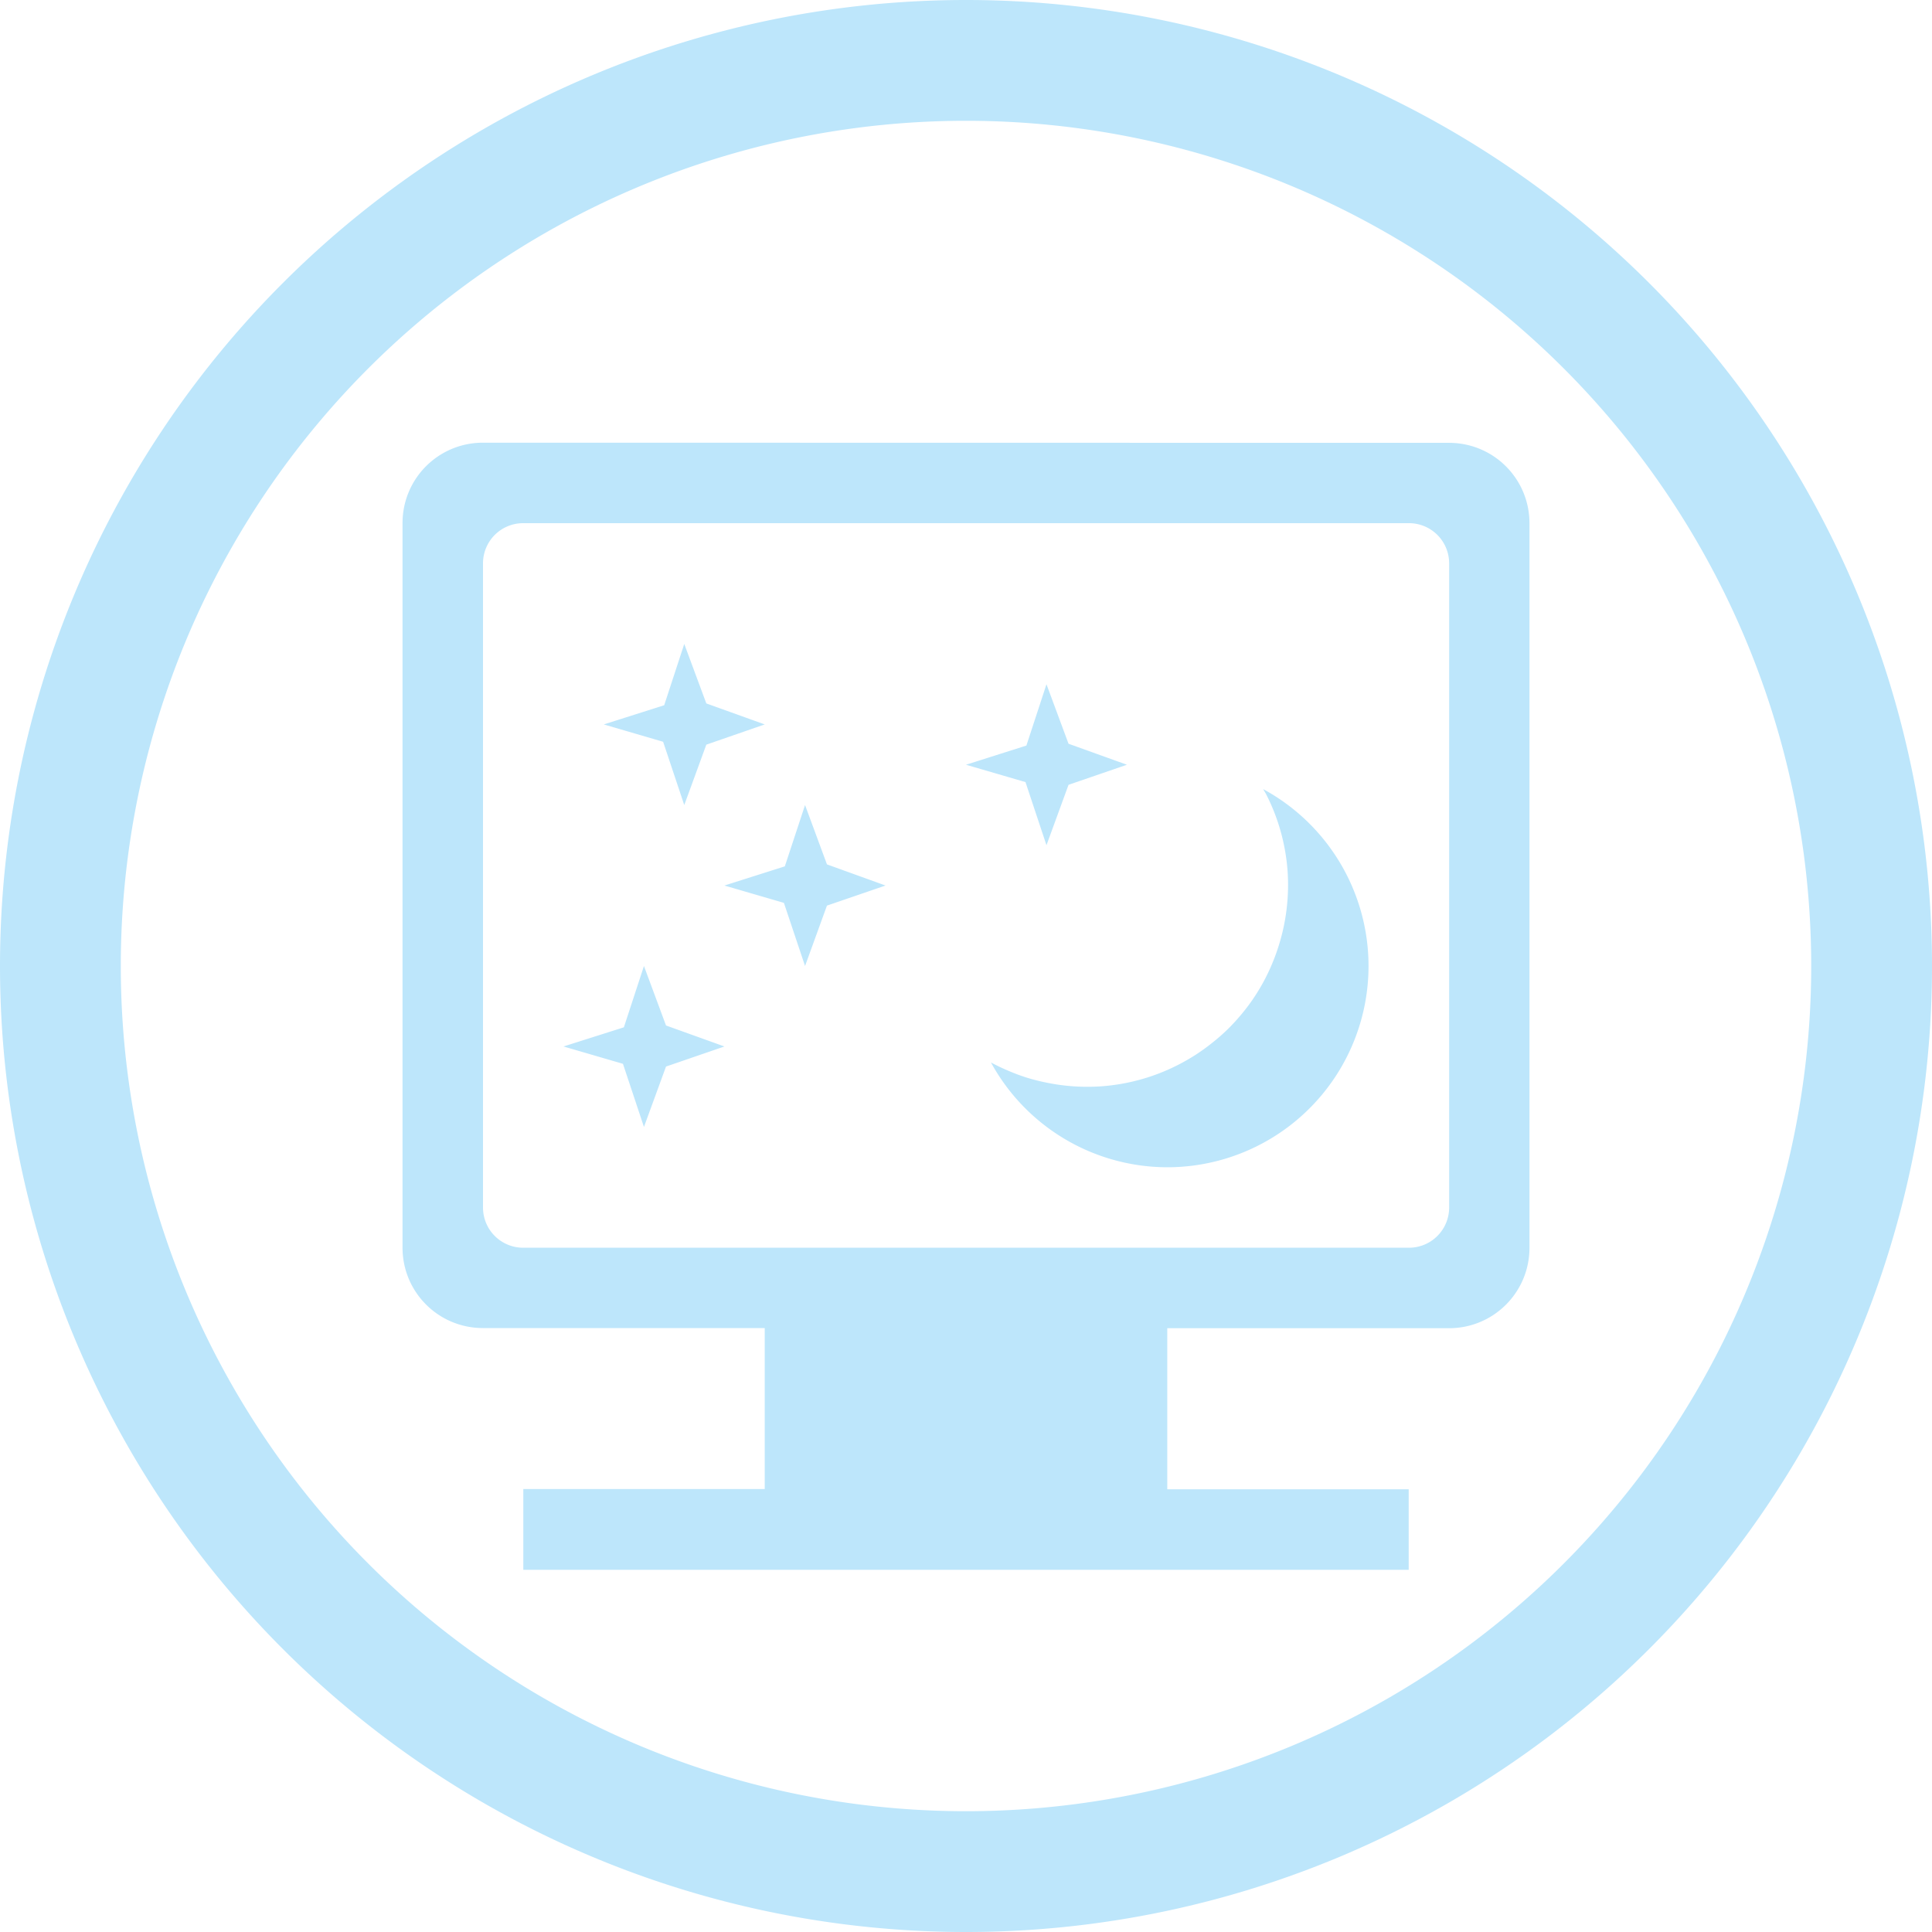 <?xml version="1.0" encoding="UTF-8" standalone="no"?>
<svg
   width="48"
   height="48"
   viewBox="0 0 12.7 12.7"
   version="1.1"
   id="svg4"
   sodipodi:docname="preferences-desktop-screensaver.svg"
   inkscape:version="0.92.5 (2060ec1f9f, 2020-04-08)"
   xmlns:inkscape="http://www.inkscape.org/namespaces/inkscape"
   xmlns:sodipodi="http://sodipodi.sourceforge.net/DTD/sodipodi-0.dtd"
   xmlns="http://www.w3.org/2000/svg"
   xmlns:svg="http://www.w3.org/2000/svg">
  <sodipodi:namedview
     id="namedview1"
     pagecolor="#505050"
     bordercolor="#eeeeee"
     borderopacity="1"
     inkscape:showpageshadow="0"
     inkscape:pageopacity="0"
     inkscape:pagecheckerboard="0"
     inkscape:deskcolor="#d1d1d1" />
  <defs
     id="defs8">
    <style
       id="current-color-scheme"
       type="text/css">&#10;      .ColorScheme-Highlight {&#10;        color:#1e3f5a;&#10;      }&#10;  </style>
  </defs>
  <path
     class="ColorScheme-Highlight"
     style="fill:#bde6fb;fill-opacity:1;stroke-width:0.265"
     d="M 6.35,0 A 6.35,6.35 0 0 0 0,6.35 6.35,6.35 0 0 0 6.35,12.7 6.35,6.35 0 0 0 12.7,6.35 6.35,6.35 0 0 0 6.35,0 Z m 0,0.794 A 5.556,5.556 0 0 1 11.906,6.35 5.556,5.556 0 0 1 6.35,11.906 5.556,5.556 0 0 1 0.794,6.35 5.556,5.556 0 0 1 6.35,0.794 Z M 3.175,2.91 c -0.293,0 -0.529,0.236 -0.529,0.529 v 4.762 c 0,0.293 0.236,0.529 0.529,0.529 h 1.852 v 1.058 h -1.587 V 10.319 H 9.26 V 9.79 h -1.587 V 8.731 h 1.852 c 0.293,0 0.529,-0.236 0.529,-0.529 V 3.44 c 0,-0.293 -0.236,-0.529 -0.529,-0.529 z m 0.265,0.529 h 5.821 c 0.147,0 0.265,0.118 0.265,0.265 v 4.233 c 0,0.147 -0.118,0.265 -0.265,0.265 H 3.44 C 3.293,8.202 3.175,8.084 3.175,7.937 V 3.704 c 0,-0.147 0.118,-0.265 0.265,-0.265 z M 4.498,4.233 4.366,4.636 3.969,4.762 4.359,4.876 4.498,5.292 4.643,4.895 5.027,4.762 4.643,4.624 Z m 2.381,0.265 -0.132,0.403 -0.397,0.126 0.391,0.114 0.138,0.415 0.145,-0.397 0.384,-0.132 -0.384,-0.138 z m 1.424,0.689 a 1.323,1.323 0 0 1 0.02,0.034 1.323,1.323 0 0 1 0.054,0.12 1.323,1.323 0 0 1 0.042,0.126 1.323,1.323 0 0 1 0.029,0.129 1.323,1.323 0 0 1 0.016,0.131 1.323,1.323 0 0 1 0.003,0.094 1.323,1.323 0 0 1 -0.007,0.132 1.323,1.323 0 0 1 -0.02,0.131 1.323,1.323 0 0 1 -0.033,0.128 1.323,1.323 0 0 1 -0.045,0.124 1.323,1.323 0 0 1 -0.057,0.119 1.323,1.323 0 0 1 -0.069,0.113 1.323,1.323 0 0 1 -0.08,0.105 1.323,1.323 0 0 1 -0.09,0.097 1.323,1.323 0 0 1 -0.1,0.087 1.323,1.323 0 0 1 -0.107,0.077 1.323,1.323 0 0 1 -0.115,0.066 1.323,1.323 0 0 1 -0.12,0.054 1.323,1.323 0 0 1 -0.126,0.042 1.323,1.323 0 0 1 -0.129,0.029 1.323,1.323 0 0 1 -0.131,0.016 1.323,1.323 0 0 1 -0.094,0.003 A 1.323,1.323 0 0 1 7.011,7.137 1.323,1.323 0 0 1 6.881,7.117 1.323,1.323 0 0 1 6.753,7.085 1.323,1.323 0 0 1 6.629,7.039 1.323,1.323 0 0 1 6.514,6.984 1.323,1.323 0 0 0 7.673,7.673 1.323,1.323 0 0 0 8.996,6.35 1.323,1.323 0 0 0 8.303,5.187 Z M 5.292,5.292 5.159,5.695 4.762,5.821 5.153,5.935 5.292,6.35 5.436,5.953 5.821,5.821 5.436,5.682 Z M 4.233,6.35 4.101,6.753 3.704,6.879 4.095,6.993 4.233,7.408 4.378,7.011 4.762,6.879 4.378,6.741 Z"
     id="path826" />
</svg>
